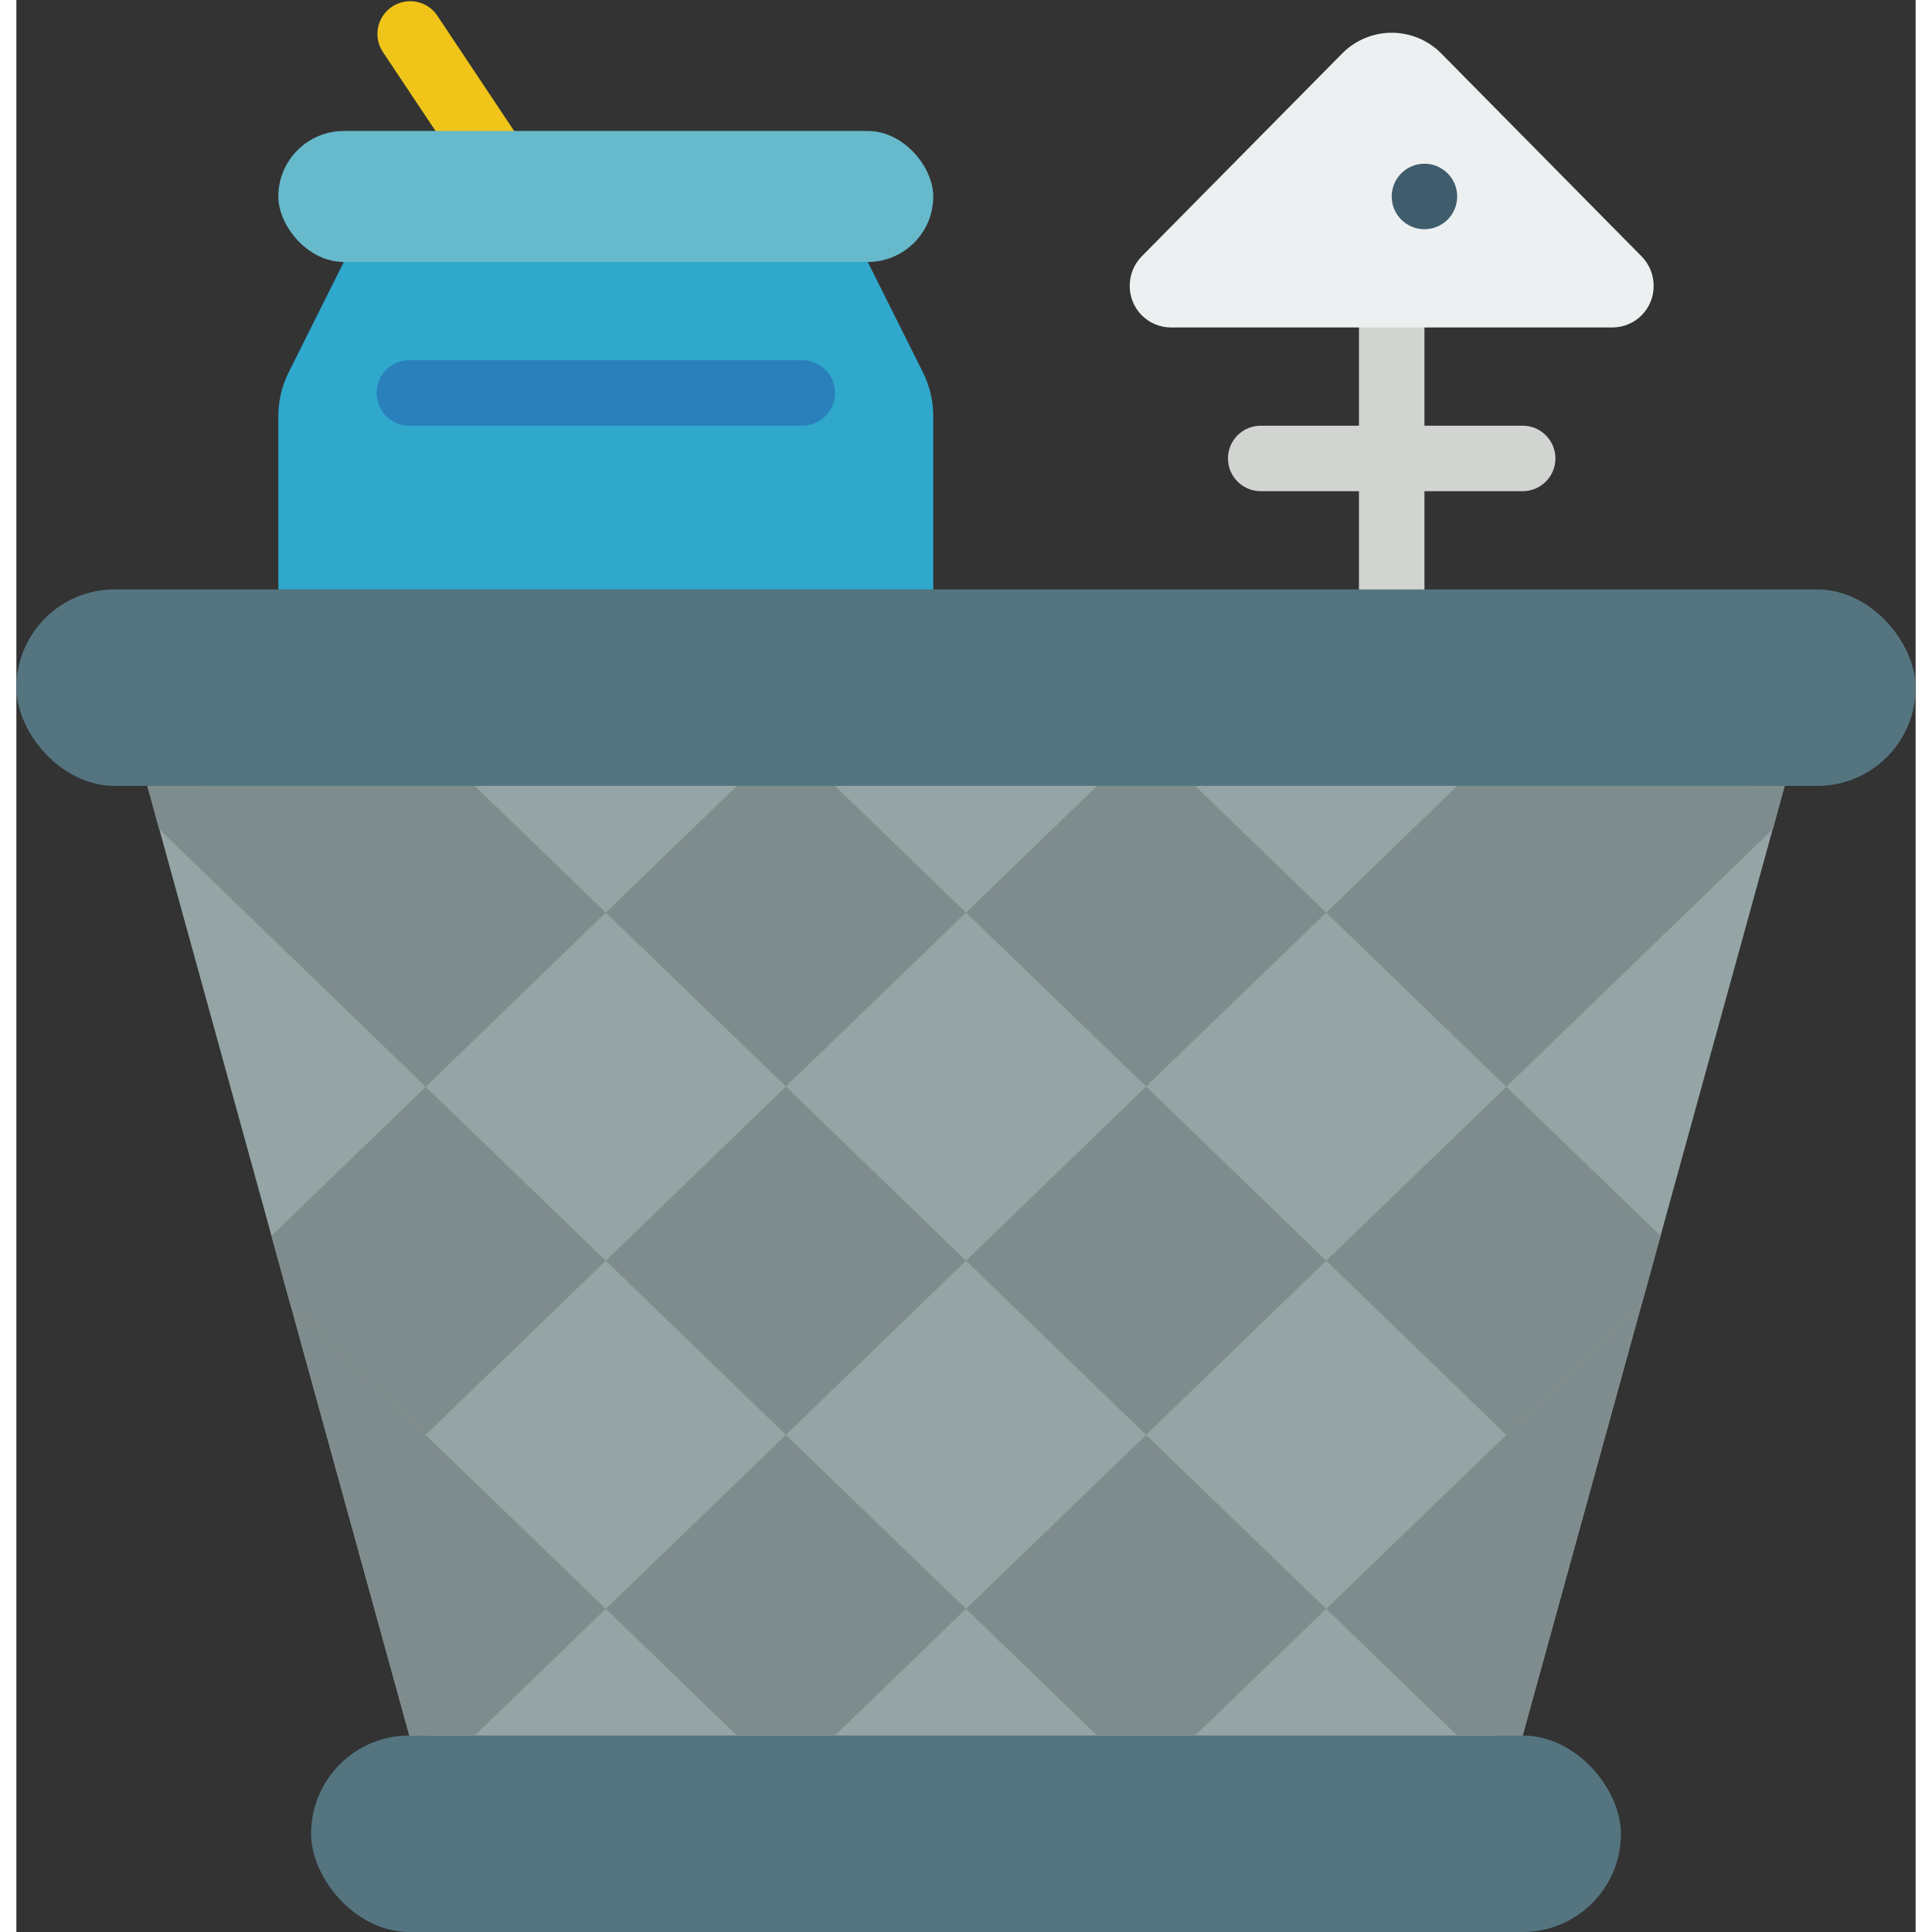 <svg height="512" viewBox="0 0 58 59" width="512" xmlns="http://www.w3.org/2000/svg"><rect x="0" y="0" width="58" height="59" fill="#333333" stroke="none"/><g id="Page-1" fill="none" fill-rule="evenodd"><g id="002---Full-Bin" fill-rule="nonzero"><path id="Shape" d="m33 22c-9.517 0-18.244 2-29 2l8 29c6.312 0 14.71 2 21 2 9.256 0 2.791-2 13-2l8-29c-7.037 0-12.542-2-21-2z" fill="#95a5a5"/><path id="Shape" d="m28 18-10 2-10-2v-5.292c-0-.466.108-.925.317-1.341l1.683-3.367 8-2 8 2 1.683 3.367c.209.416.317.875.317 1.341z" fill="#2fa8cc"/><path id="Shape" d="m24 13h-12c-.552 0-1-.448-1-1s.448-1 1-1h12c.552 0 1 .448 1 1s-.448 1-1 1z" fill="#2980ba"/><path id="Shape" d="m15.231 6.846c-.334-.001-.646-.168-.831-.446l-3.23-4.846c-.277-.458-.144-1.052.301-1.349s1.045-.191 1.361.24l3.23 4.847c.204.307.223.701.049 1.026s-.512.528-.88.528z" fill="#f0c419"/><path id="Shape" d="m46 13h-3v-4h-2v4h-3c-.552 0-1 .448-1 1s.448 1 1 1h3v4h2v-4h3c.552 0 1-.448 1-1s-.448-1-1-1z" fill="#d1d4d1"/><rect id="Rectangle-path" fill="#547580" height="6" rx="3" width="58" y="18"/><rect id="Rectangle-path" fill="#547580" height="6" rx="3" width="40" x="9" y="53"/><g fill="#7f8c8d"><path id="Shape" d="m54 24-.36 1.32-.01.01-8.13 7.86-5.5-5.32 4-3.87z"/><path id="Shape" d="m18 27.87-5.5 5.32-8.13-7.86-.01-.01-.36-1.32h10z"/><path id="Shape" d="m50.21 37.74-.57 2.08-.01.01-4.13 3.99-5.5-5.32 5.5-5.31z"/><path id="Shape" d="m49.63 39.83-3.63 13.17h-2l-4-3.87 5.5-5.31z"/><path id="Shape" d="m18 38.5-5.5 5.32-4.13-3.99-.01-.01-.57-2.08 4.71-4.55z"/><path id="Shape" d="m40 49.13-4 3.87h-3l-4-3.87 5.5-5.31z"/><path id="Shape" d="m29 49.13-4 3.87h-3l-4-3.87 5.5-5.31z"/><path id="Shape" d="m18 49.13-4 3.87h-2l-3.63-13.17 4.13 3.99z"/><path id="Shape" d="m29 27.87-5.5 5.31-5.5-5.31 4-3.87h3z"/><path id="Shape" d="m40 38.5-5.5 5.32-5.5-5.32 5.5-5.32z"/><path id="Shape" d="m40 27.87-5.5 5.31-5.5-5.31 4-3.87h3z"/><path id="Shape" d="m29 38.5-5.5 5.32-5.5-5.32 5.5-5.32z"/></g><rect id="Rectangle-path" fill="#67b9cc" height="4" rx="2" width="20" x="8" y="4"/><path id="Shape" d="m50 8.731c.001-.337-.131-.66-.367-.9l-6.117-6.196c-.4-.406-.946-.635-1.516-.635-.569.001-1.115.229-1.514.635l-6.119 6.193c-.236.24-.368.563-.367.9-.003.335.128.657.363.896.235.239.555.374.89.376h13.494c.334-.002.654-.137.889-.375s.366-.56.364-.894z" fill="#ecf0f1"/><circle id="Oval" cx="43" cy="6" fill="#3f5c6c" r="1"/></g></g></svg>